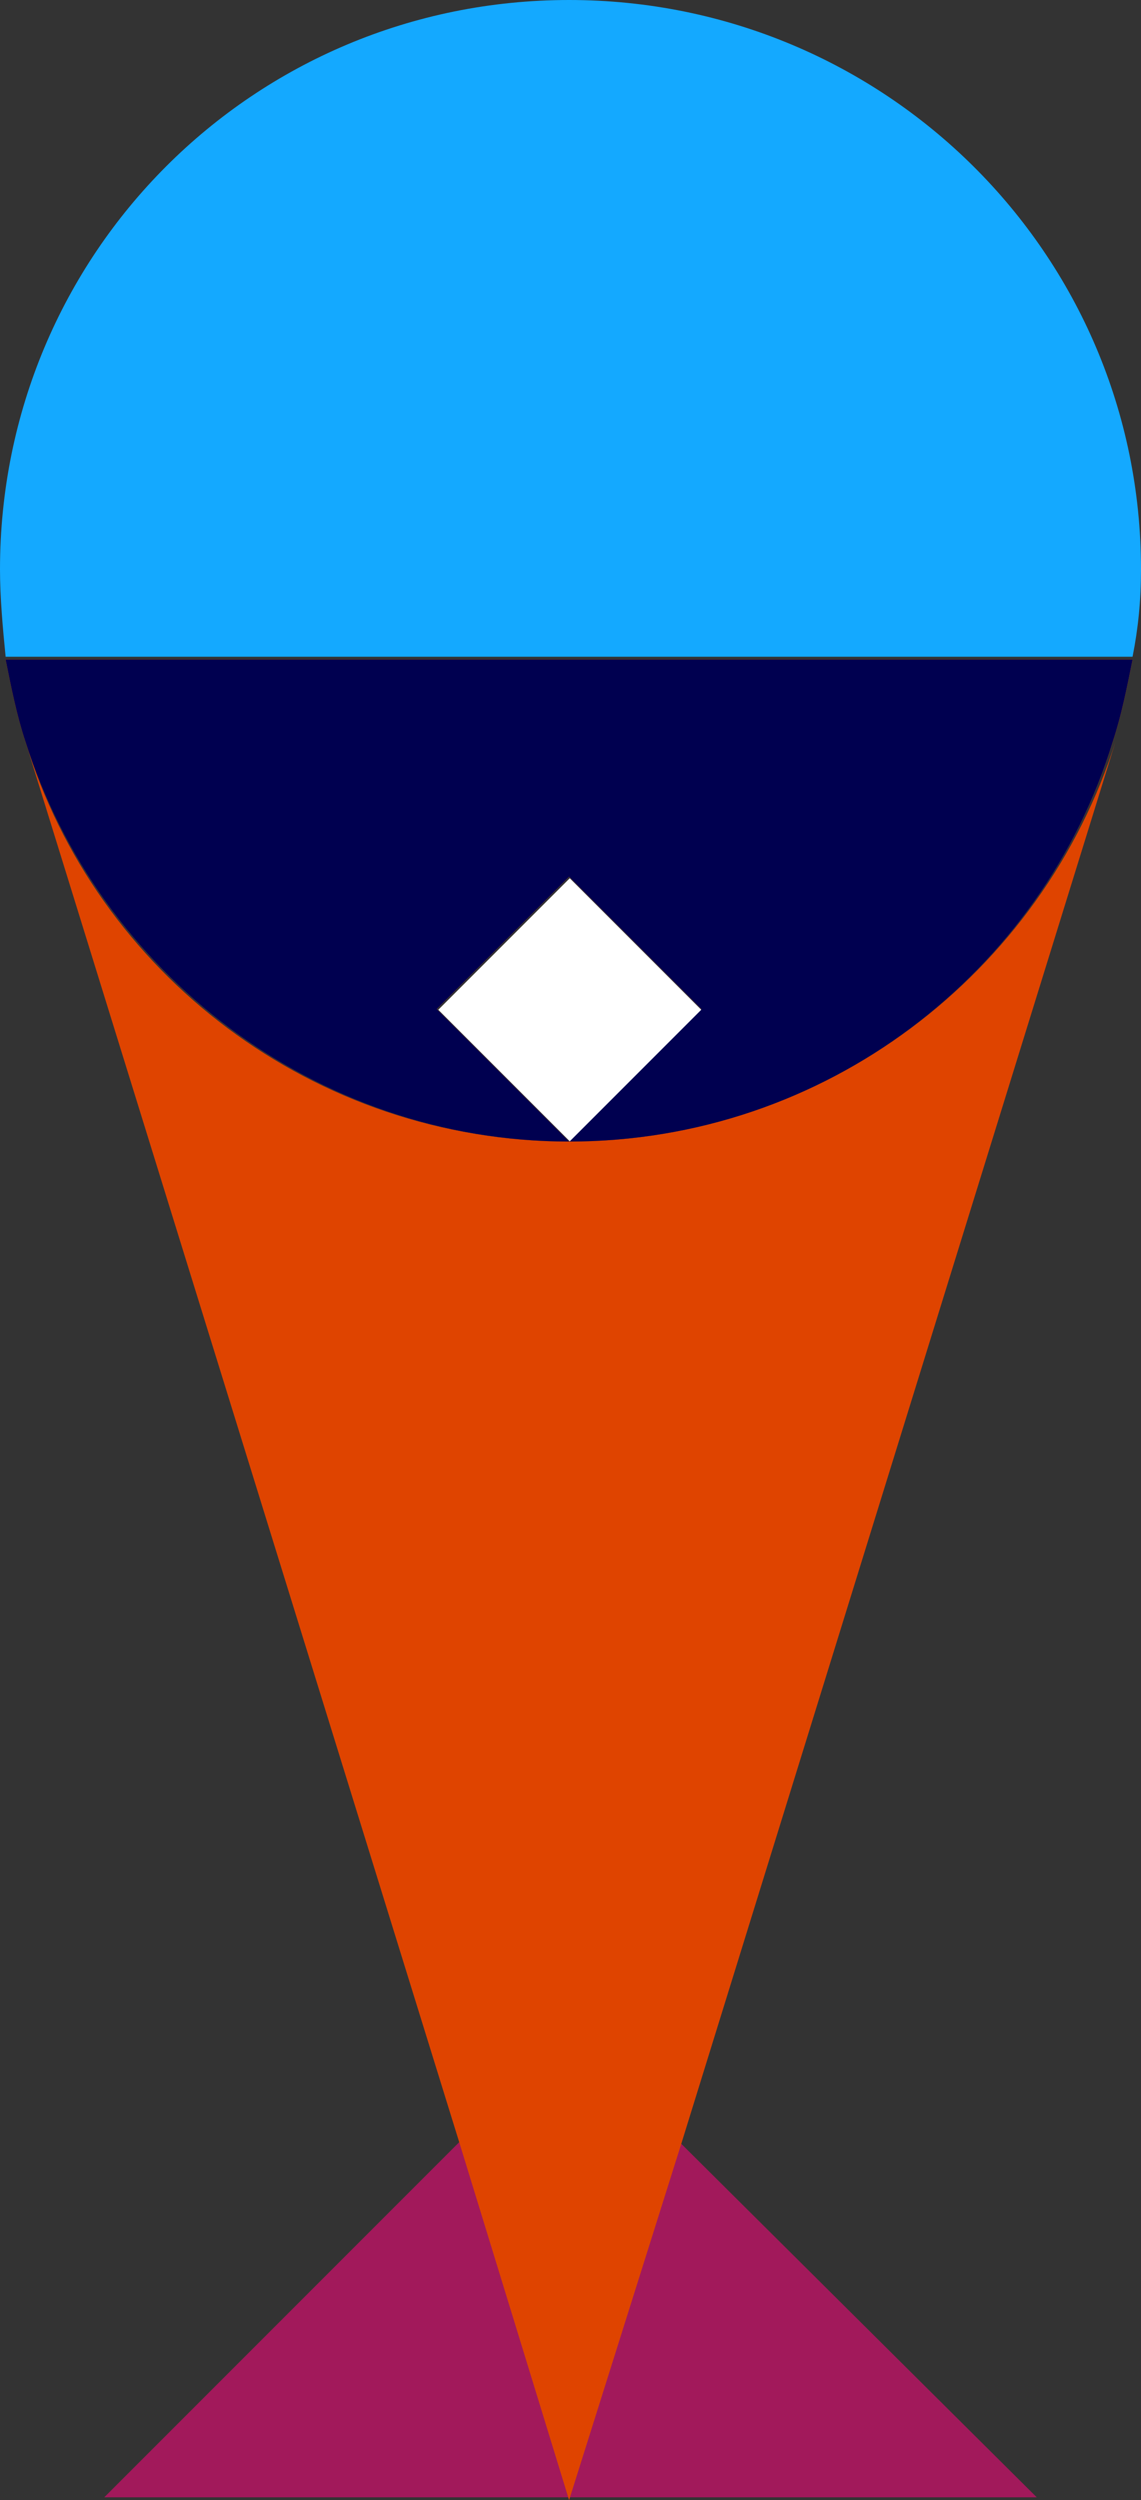 <?xml version="1.0" encoding="utf-8"?>
<!-- Generator: Adobe Illustrator 21.1.0, SVG Export Plug-In . SVG Version: 6.00 Build 0)  -->
<svg version="1.1" id="Layer_1" xmlns="http://www.w3.org/2000/svg" xmlns:xlink="http://www.w3.org/1999/xlink" x="0px" y="0px"
	 width="40.5px" height="88.7px" viewBox="0 0 40.5 88.7" style="enable-background:new 0 0 40.5 88.7;" xml:space="preserve">
<rect x="0" y="0" width="40.5" height="88.7" fill="#333333" stroke="none"/>
<style type="text/css">
	.st0{fill:#A2195B;}
	.st1{fill:#DF4400;}
	.st2{fill:#14A9FF;}
	.st3{fill:#000050;}
	.st4{fill:#FFFFFF;}
</style>
<g>
	<polygon class="st0" points="20.2,72.1 3.7,88.6 36.8,88.6 	"/>
	<g>
		<path class="st1" d="M20.2,40.5c-9.1,0-16.8-6-19.3-14.2L16.3,76l3.9,12.7l4-12.7l15.4-49.7C37,34.5,29.3,40.5,20.2,40.5z"/>
		<path class="st2" d="M0.9,26.2L0.9,26.2L0.9,26.2z"/>
		<path class="st2" d="M40.5,20.2C40.5,9,31.4,0,20.2,0S0,9,0,20.2c0,1,0.1,2.1,0.2,3.1h40C40.4,22.3,40.5,21.3,40.5,20.2z"/>
		<path class="st2" d="M39.6,26.2L39.6,26.2L39.6,26.2z"/>
		<path class="st1" d="M20.2,40.5l-4.7-4.7l4.7-4.7l4.7,4.7L20.2,40.5c9.1,0,16.8-6,19.3-14.2l0,0c0.3-0.9,0.5-1.9,0.7-2.9h-40
			c0.2,1,0.4,2,0.7,2.9l0,0C3.5,34.5,11.2,40.5,20.2,40.5z"/>
		<path class="st3" d="M20.2,40.5l-4.7-4.7l4.7-4.7l4.7,4.7L20.2,40.5c9.1,0,16.8-6,19.3-14.2l0,0c0.3-0.9,0.5-1.9,0.7-2.9h-40
			c0.2,1,0.4,2,0.7,2.9l0,0C3.5,34.5,11.2,40.5,20.2,40.5z"/>
		
			<rect x="16.93" y="32.527" transform="matrix(0.707 -0.707 0.707 0.707 -19.408 24.798)" class="st4" width="6.6" height="6.6"/>
	</g>
</g>
</svg>
